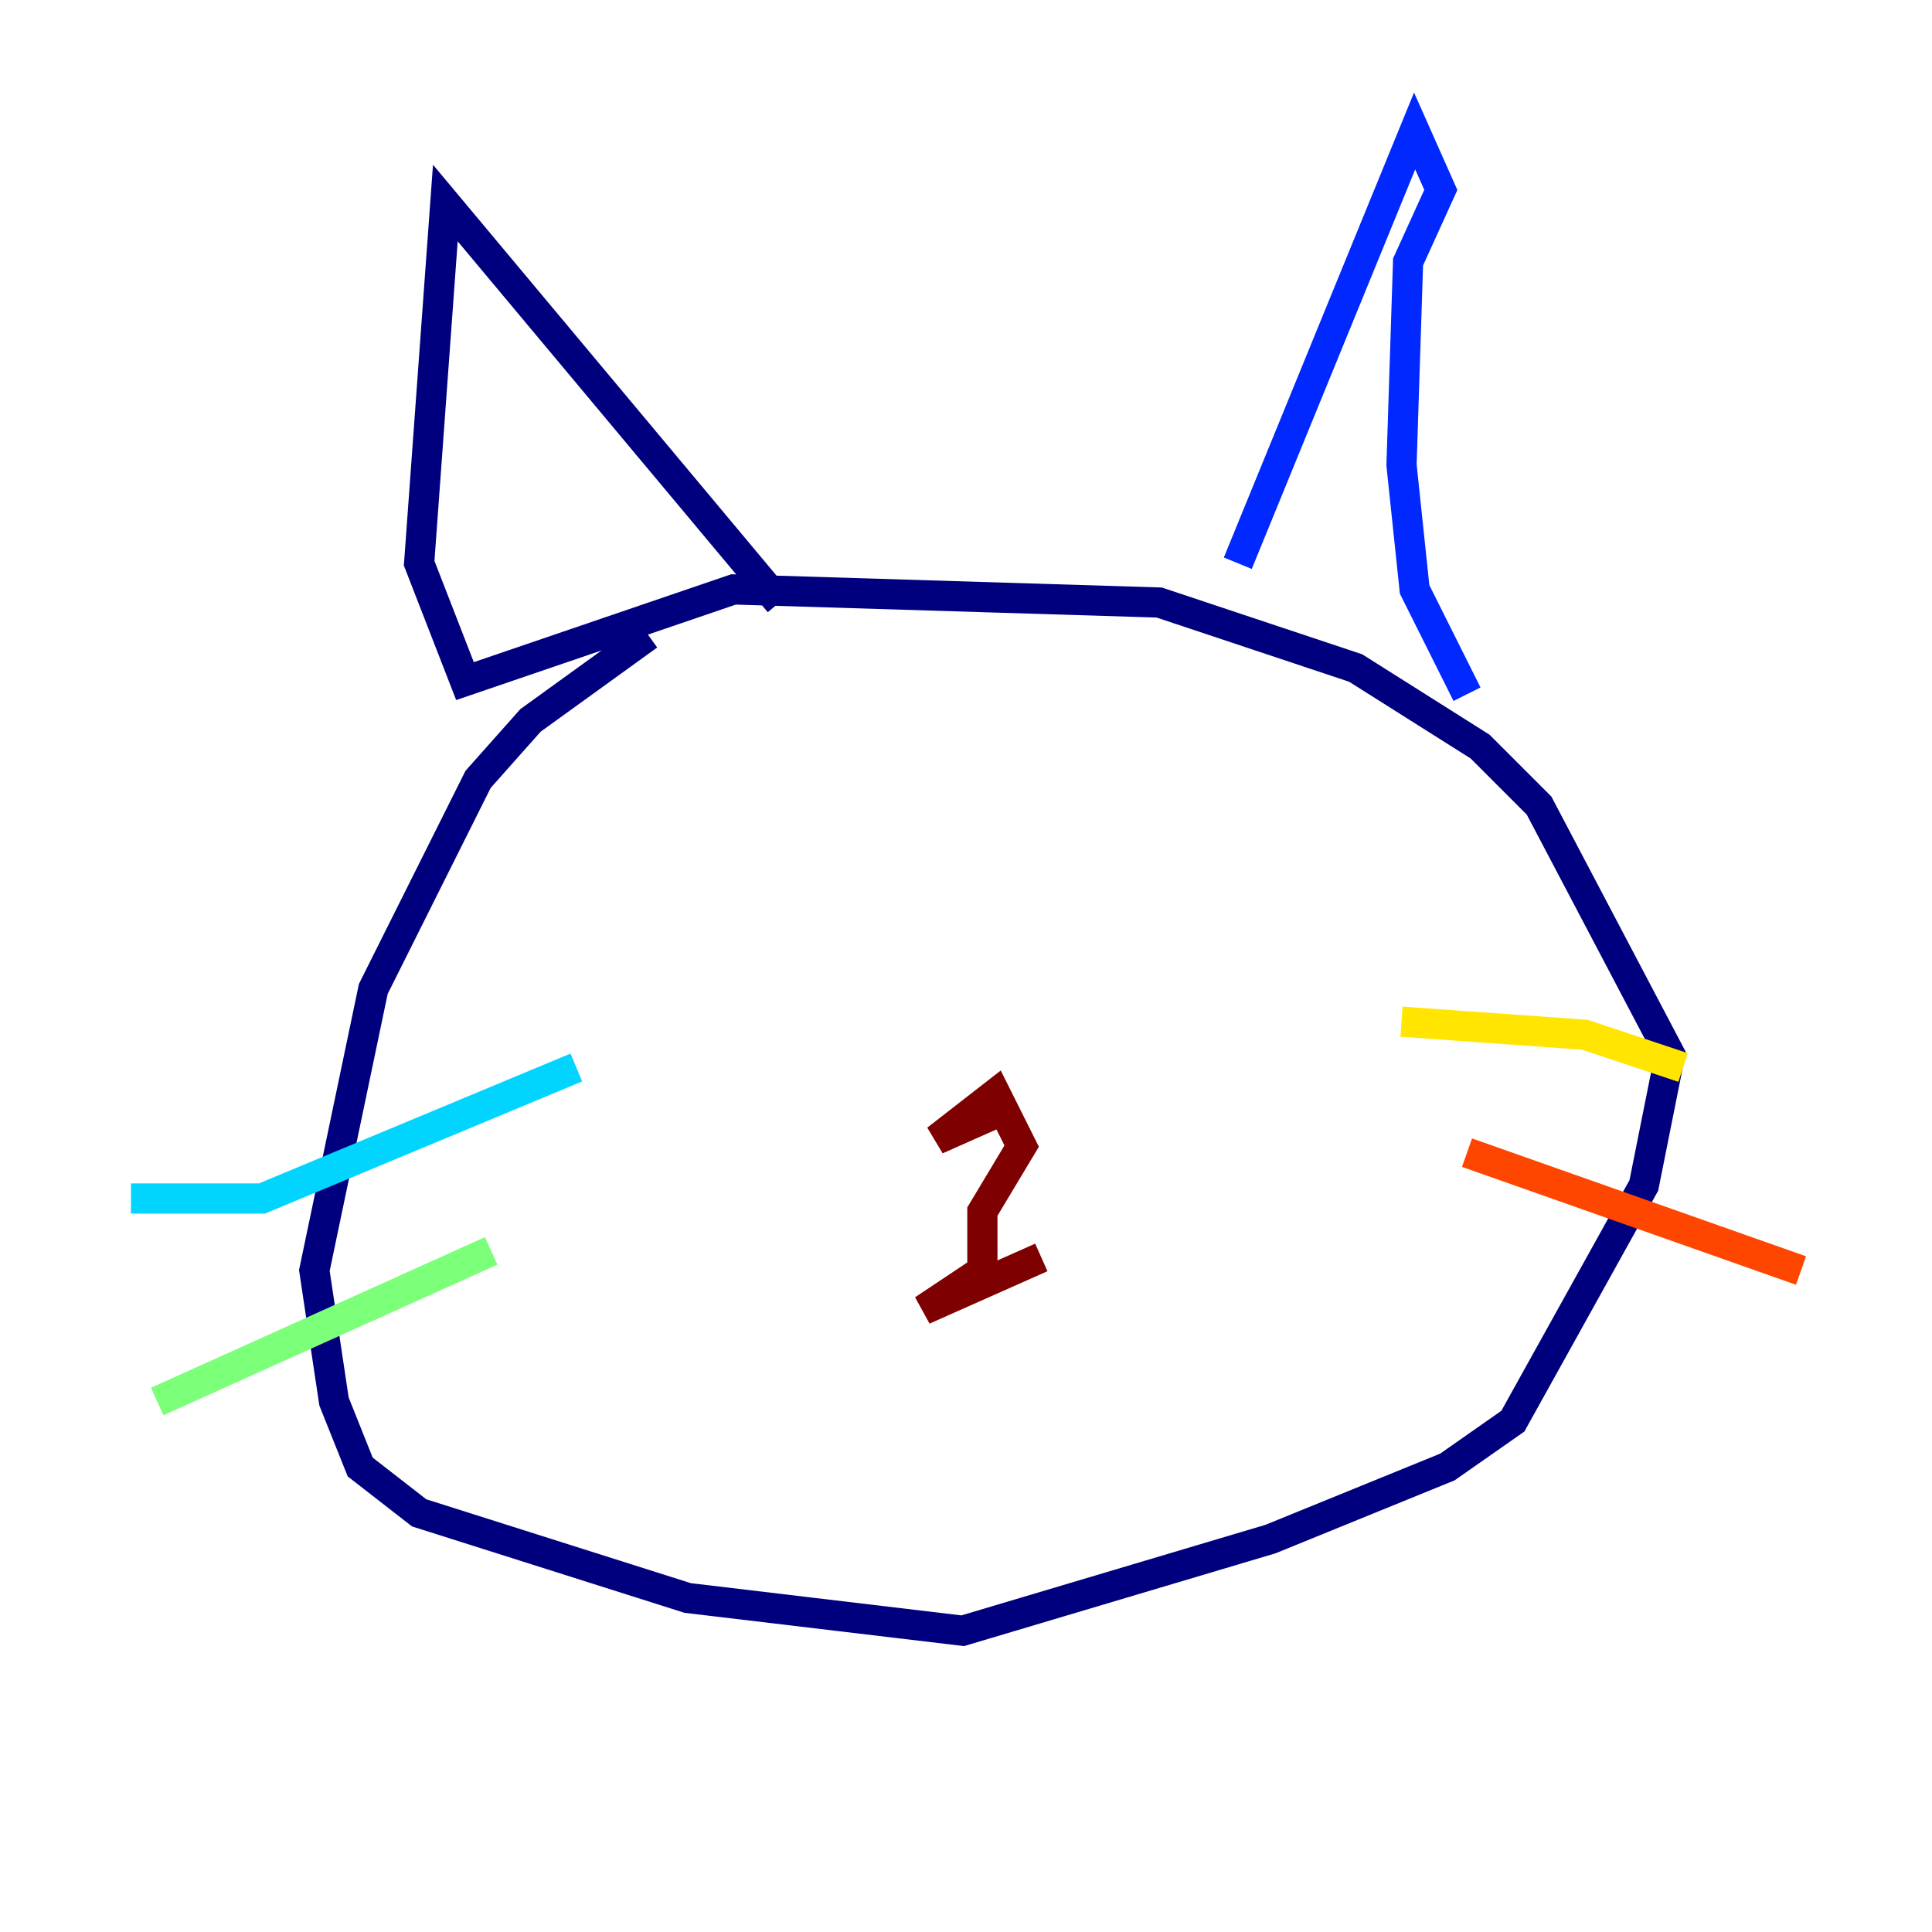 <?xml version="1.0" encoding="utf-8" ?>
<svg baseProfile="tiny" height="128" version="1.2" viewBox="0,0,128,128" width="128" xmlns="http://www.w3.org/2000/svg" xmlns:ev="http://www.w3.org/2001/xml-events" xmlns:xlink="http://www.w3.org/1999/xlink"><defs /><polyline fill="none" points="42.956,42.088 35.146,47.729 31.675,51.634 24.732,65.519 20.827,84.176 22.129,92.854 23.864,97.193 27.77,100.231 45.559,105.871 63.783,108.041 84.176,101.966 95.891,97.193 100.231,94.156 108.909,78.536 110.644,69.858 101.966,53.37 98.061,49.464 89.817,44.258 76.8,39.919 48.597,39.051 30.807,45.125 27.77,37.315 29.505,13.451 51.634,39.919" stroke="#00007f" stroke-width="2" /><polyline fill="none" points="82.007,37.315 93.722,8.678 95.458,12.583 93.288,17.356 92.854,30.807 93.722,39.051 97.193,45.993" stroke="#0028ff" stroke-width="2" /><polyline fill="none" points="38.183,70.725 17.356,79.403 8.678,79.403" stroke="#00d4ff" stroke-width="2" /><polyline fill="none" points="32.542,82.875 10.414,92.854" stroke="#7cff79" stroke-width="2" /><polyline fill="none" points="92.854,67.688 105.003,68.556 111.512,70.725" stroke="#ffe500" stroke-width="2" /><polyline fill="none" points="97.193,76.366 119.322,84.176" stroke="#ff4600" stroke-width="2" /><polyline fill="none" points="65.953,73.763 62.047,75.498 65.953,72.461 67.688,75.932 65.085,80.271 65.085,84.176 61.18,86.78 68.99,83.308" stroke="#7f0000" stroke-width="2" /></svg>